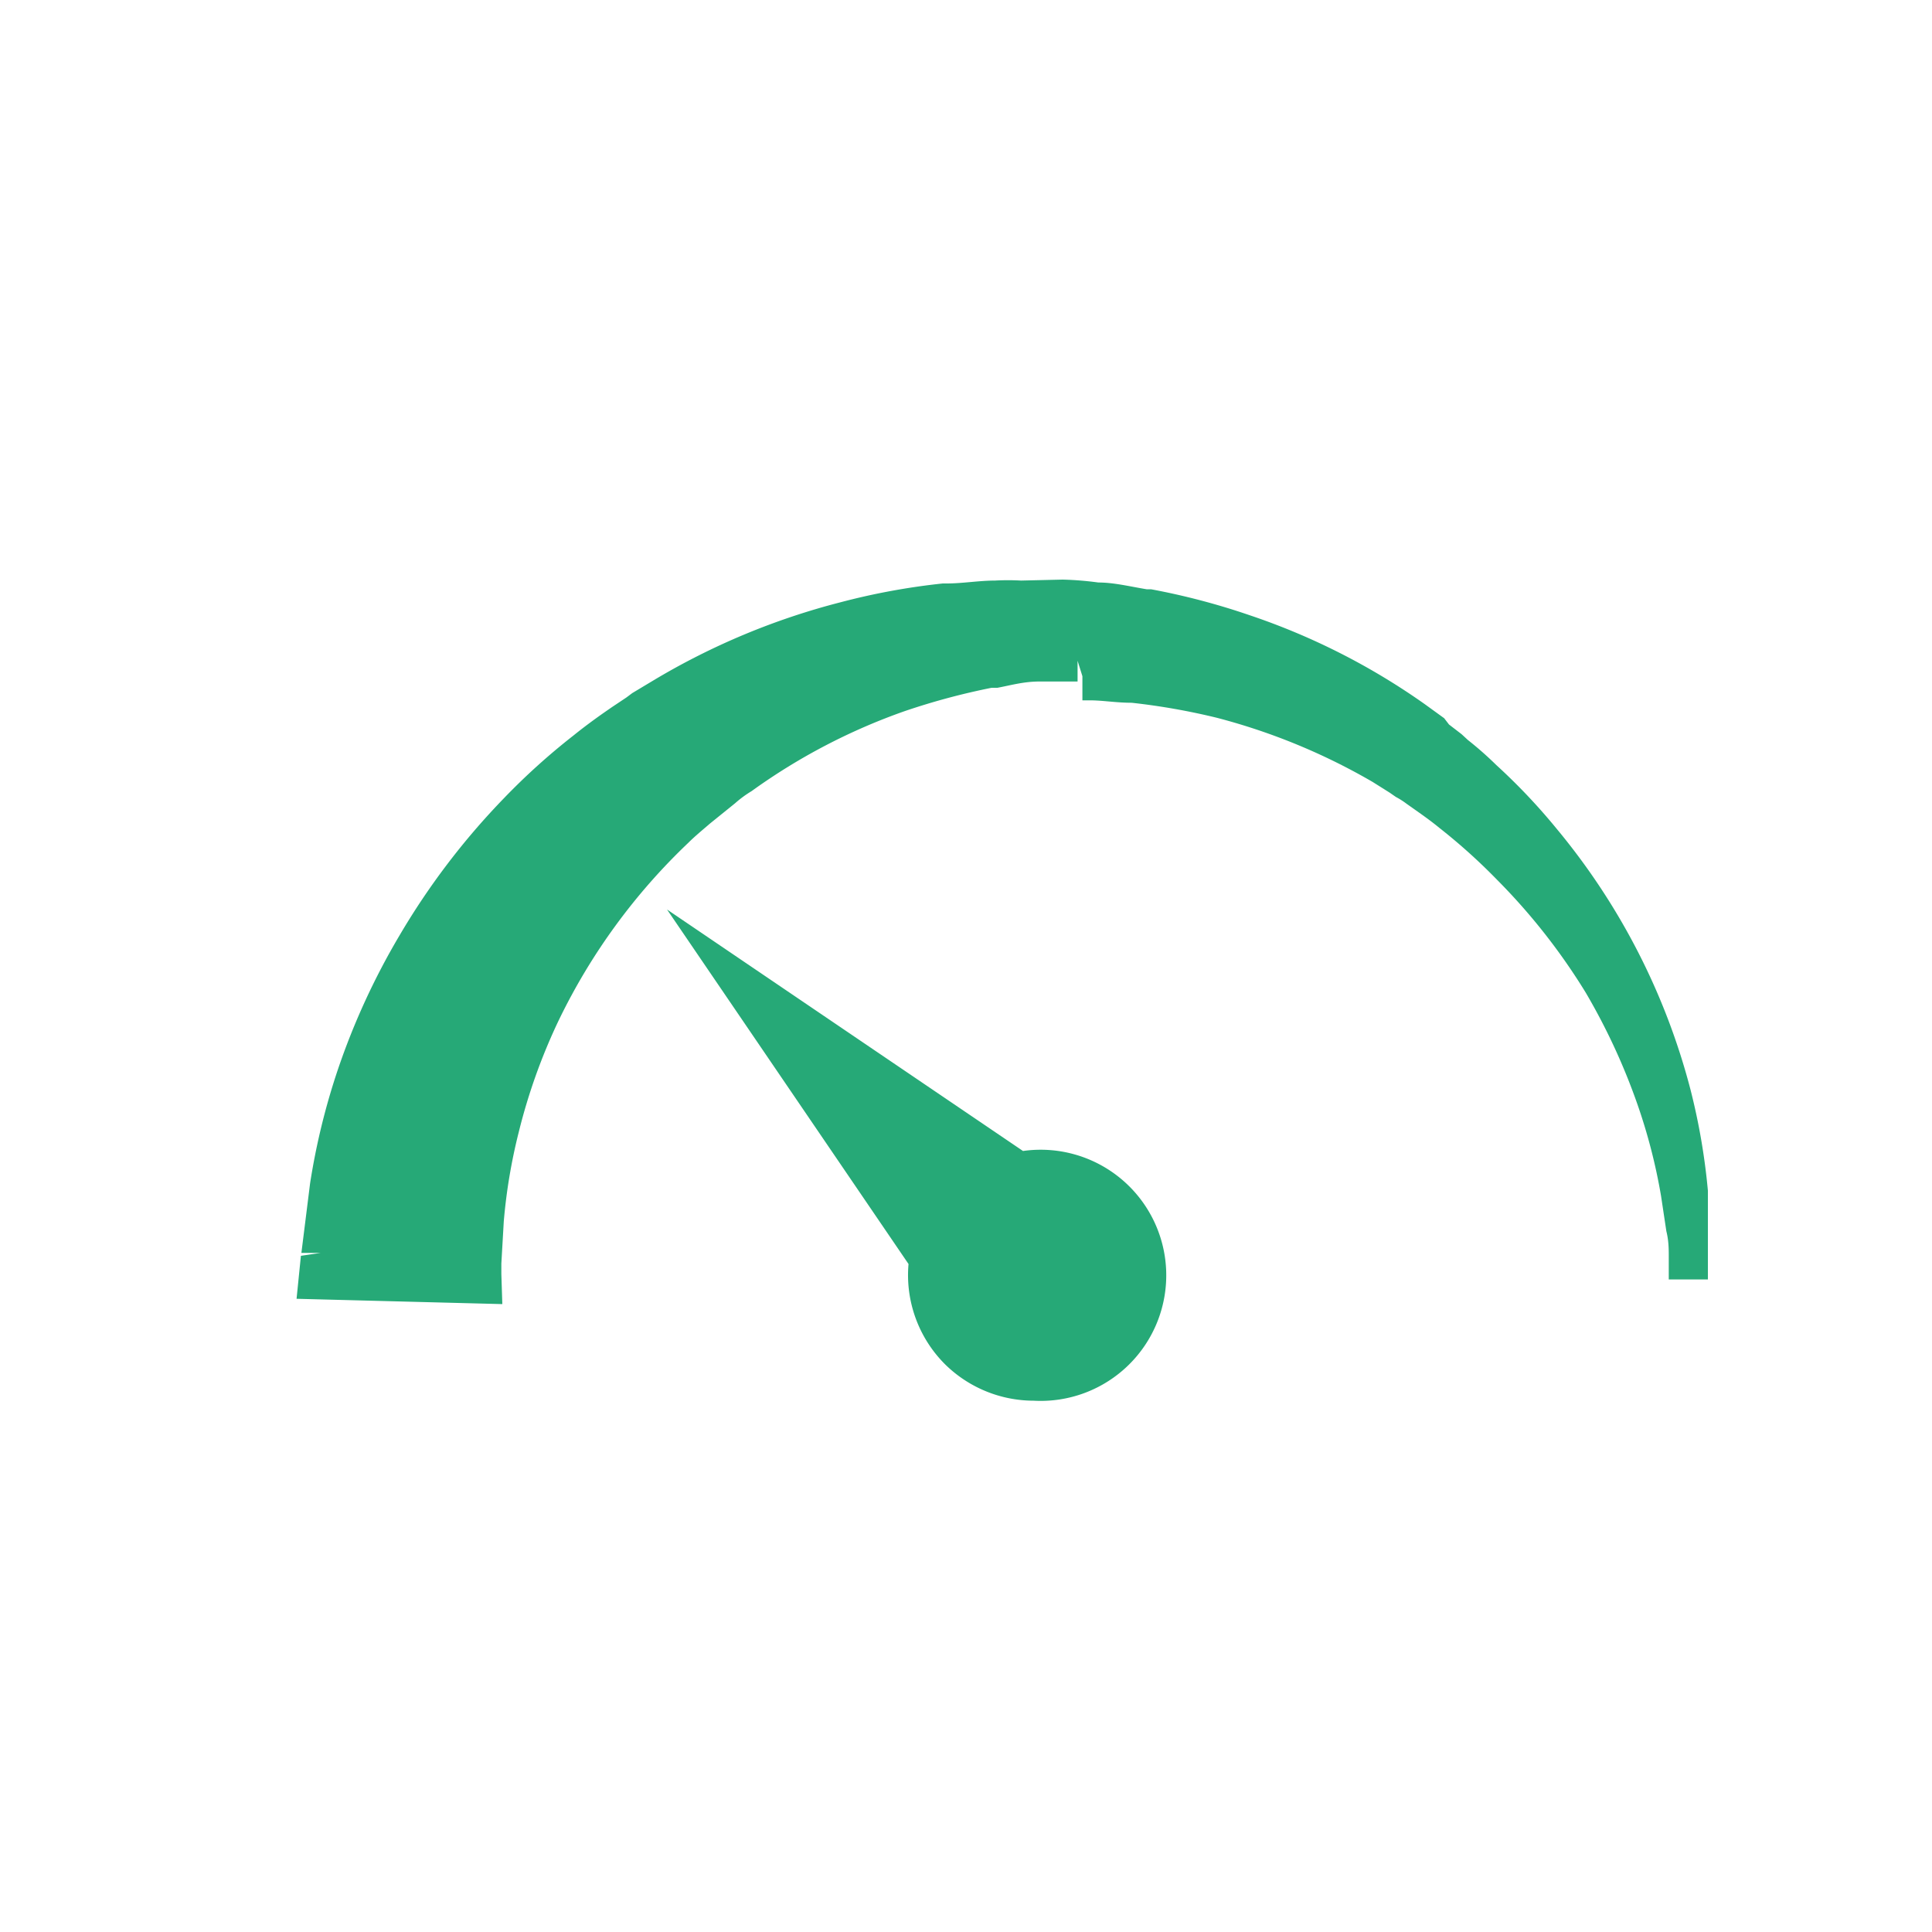 <svg xmlns="http://www.w3.org/2000/svg" width="40" height="40" viewBox="0 0 40 40"><path d="M21.4,29a2.62,2.62,0,0,1-1.84-.76h0a2.61,2.61,0,0,1-.75-2.07l-5-7.34,7.37,5A2.6,2.6,0,1,1,21.4,29Zm-11-2-4.26-.11L6.23,26l.41-.06-.4,0,.18-1.44A14.2,14.2,0,0,1,7,22.13a14.68,14.68,0,0,1,1.27-2.76,15,15,0,0,1,2.16-2.84,13.74,13.74,0,0,1,1.44-1.3c.21-.17.44-.34.67-.5l.13-.09.3-.2.12-.09.45-.27a14.6,14.6,0,0,1,3.86-1.61,14.13,14.13,0,0,1,2.12-.39h.08c.33,0,.67-.06,1-.06a4.87,4.87,0,0,1,.54,0L22,12a6.68,6.68,0,0,1,.74.06c.32,0,.64.08,1,.14h.09a14.4,14.4,0,0,1,2.05.54,14,14,0,0,1,3.62,1.84l.4.29L30,15l.26.2.13.12a7.31,7.31,0,0,1,.59.52,12.55,12.55,0,0,1,1.25,1.32A13.94,13.94,0,0,1,35,22.56a13.39,13.39,0,0,1,.36,2.09l0,.79c0,.23,0,.43,0,.59v.46l-.81,0,0-.47c0-.15,0-.33-.05-.53l-.11-.73a11.72,11.72,0,0,0-.49-1.9,13.08,13.08,0,0,0-1.07-2.31A12.8,12.8,0,0,0,31,18.22a12.13,12.13,0,0,0-1.2-1.08c-.17-.14-.34-.26-.51-.38l-.17-.12a1.64,1.64,0,0,0-.22-.14l-.13-.09-.35-.22a12.86,12.86,0,0,0-3.23-1.33,13.79,13.79,0,0,0-1.76-.31c-.32,0-.6-.05-.86-.05H21.41v0l1,0V14l-.1-.32,0,.43-.37,0-.42,0c-.33,0-.6.08-.87.13l-.12,0a14.26,14.26,0,0,0-1.79.48,12.5,12.5,0,0,0-3.18,1.66,2.3,2.3,0,0,0-.34.25l-.52.42c-.15.13-.31.26-.45.4a12.67,12.67,0,0,0-2.68,3.67,12.11,12.11,0,0,0-.83,2.32,11.51,11.51,0,0,0-.31,1.85l-.05.87v.22Z" fill="#26a977"/></svg>